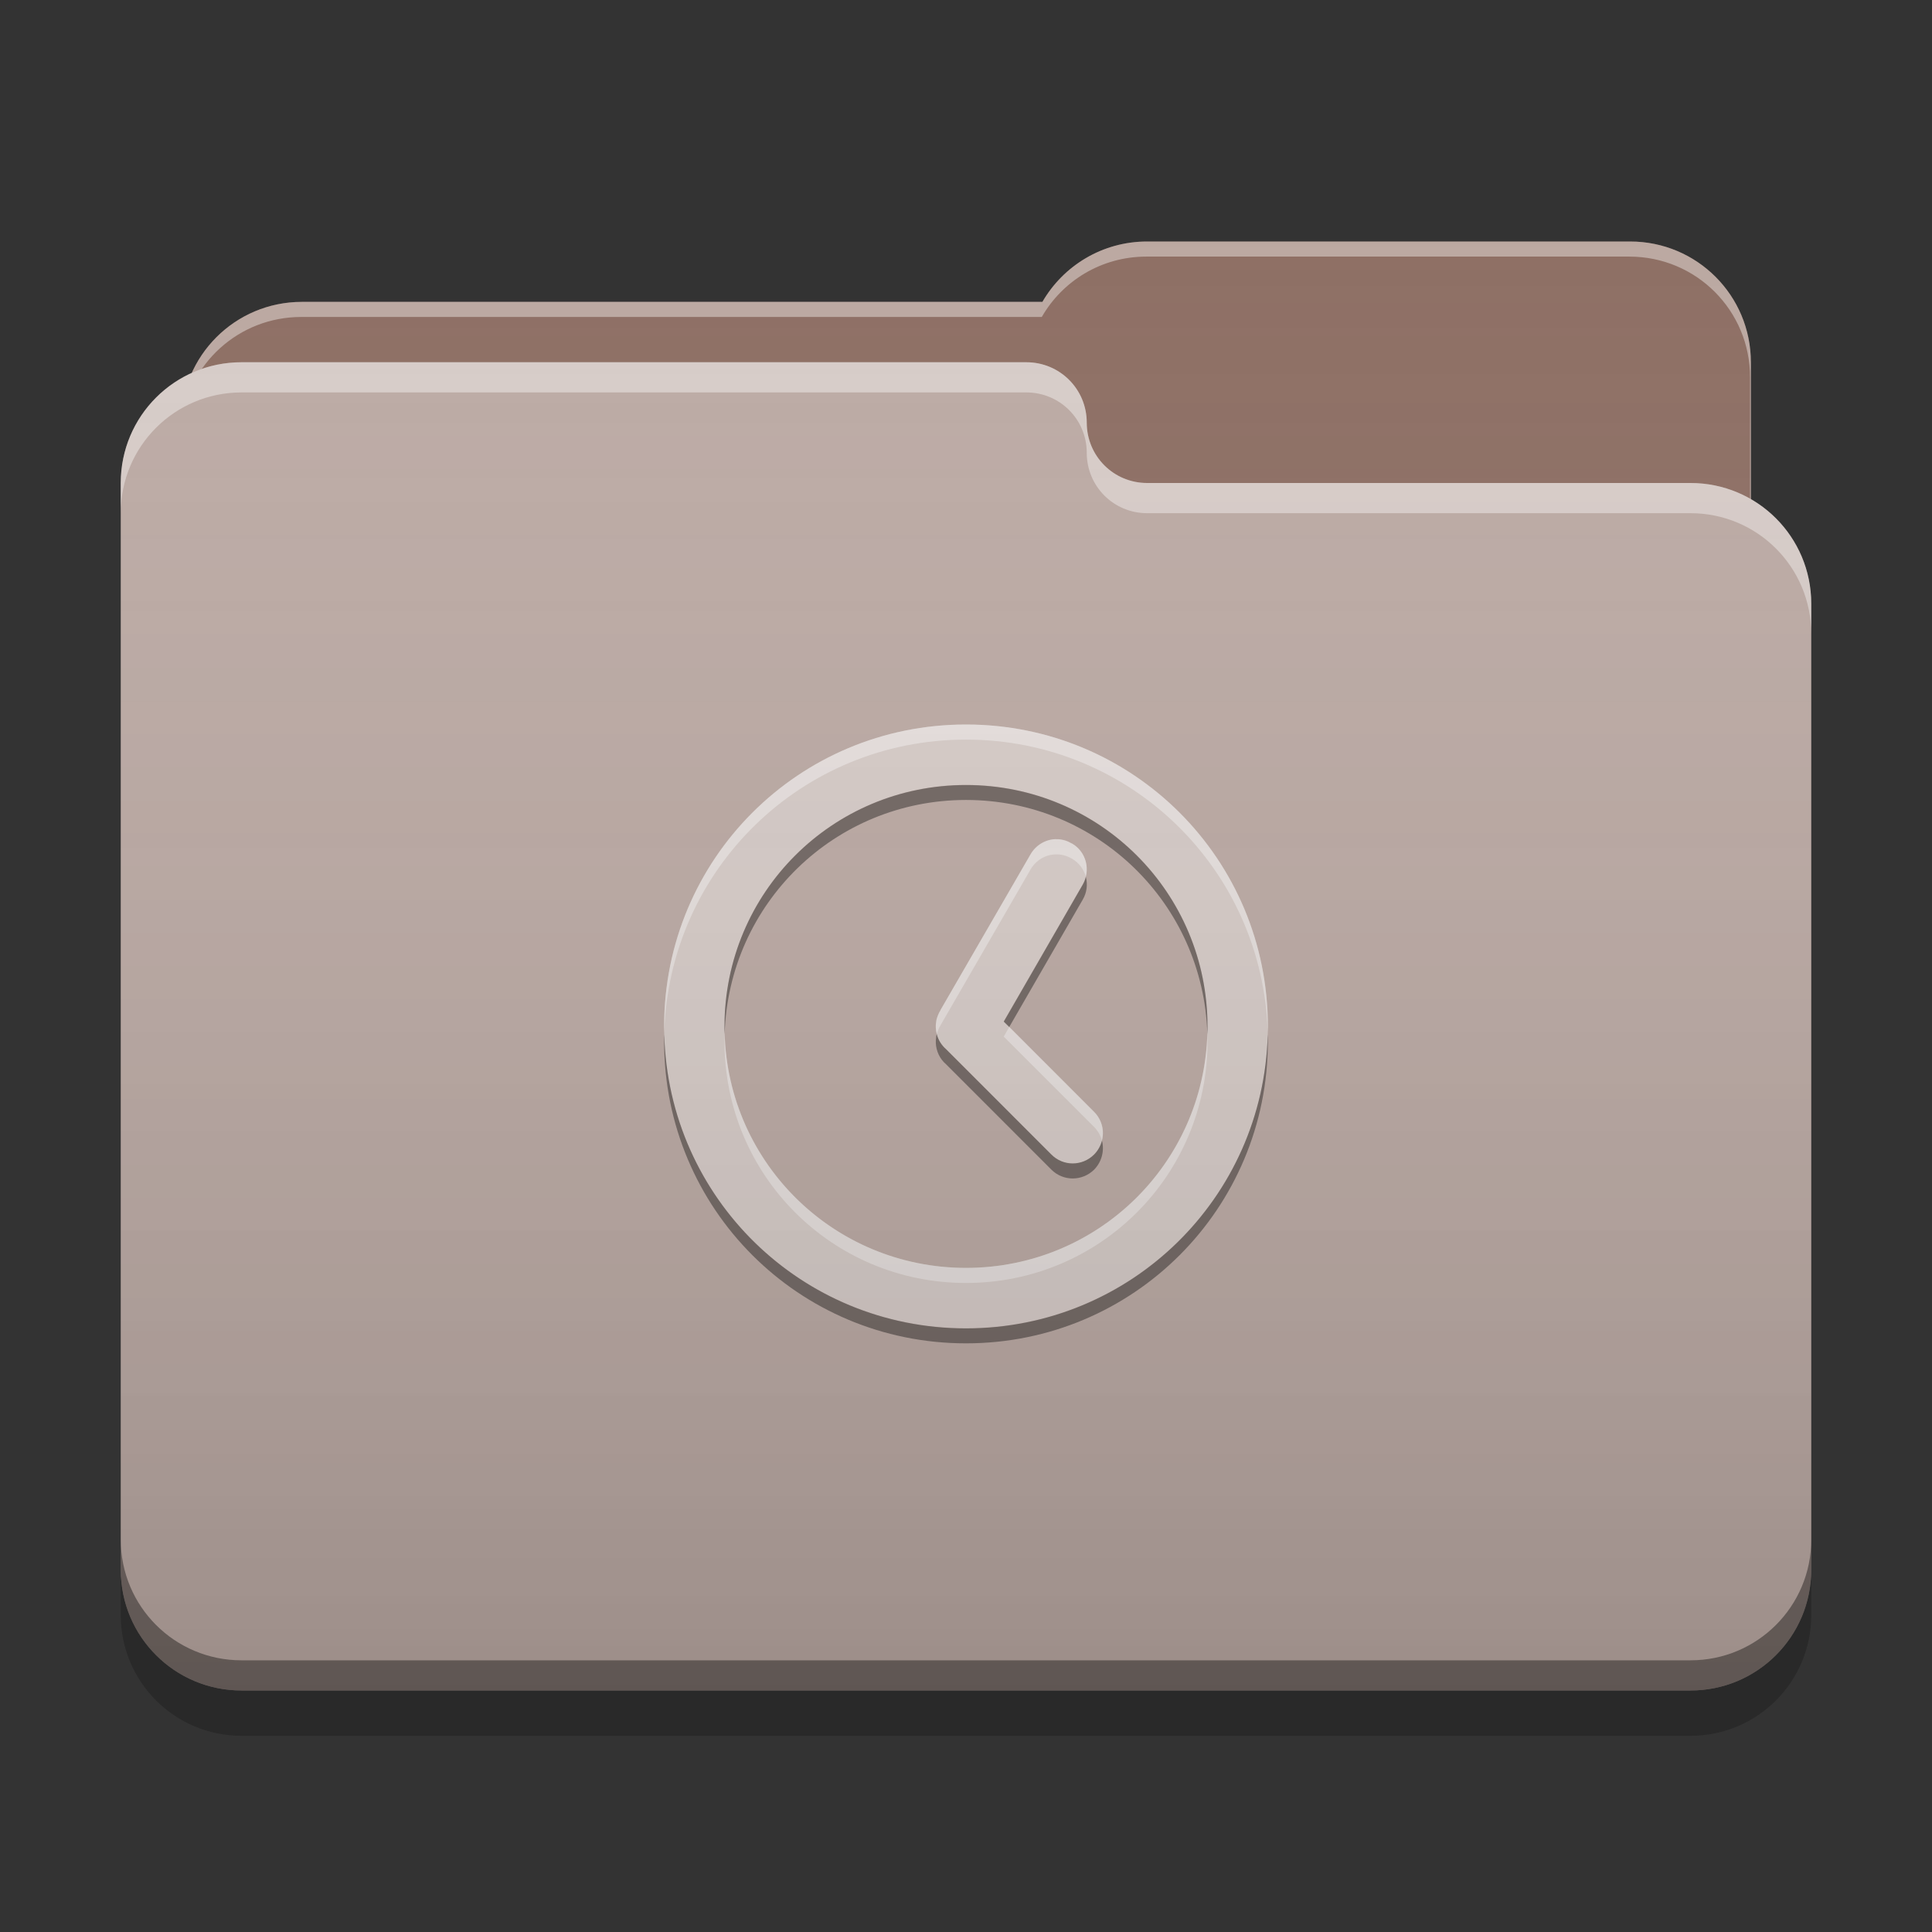 
<svg xmlns="http://www.w3.org/2000/svg" xmlns:xlink="http://www.w3.org/1999/xlink" width="48" height="48" viewBox="0 0 48 48" version="1.1">
<rect x="0" y="0" width="48" height="48" fill="#333333" stroke="none"/>
<defs>
<linearGradient id="linear0" gradientUnits="userSpaceOnUse" x1="32" y1="60" x2="32" y2="4" gradientTransform="matrix(0.75,0,0,0.75,0,0)">
<stop offset="0" style="stop-color:rgb(0%,0%,0%);stop-opacity:0.2;"/>
<stop offset="1" style="stop-color:rgb(100%,100%,100%);stop-opacity:0;"/>
</linearGradient>
</defs>
<g id="surface1">
<path style=" stroke:none;fill-rule:nonzero;fill:rgb(55.294%,43.137%,38.824%);fill-opacity:1;" d="M 28.5 6 C 27.387 6 26.418 6.602 25.898 7.5 L 7.5 7.5 C 5.84 7.5 4.5 8.84 4.5 10.5 L 4.5 15 C 4.5 16.66 5.84 18 7.5 18 L 40.5 18 C 42.16 18 43.5 16.66 43.5 15 L 43.5 9 C 43.5 7.34 42.16 6 40.5 6 Z M 28.5 6 "/>
<path style=" stroke:none;fill-rule:nonzero;fill:rgb(100%,100%,100%);fill-opacity:0.4;" d="M 28.5 6 C 27.387 6 26.418 6.602 25.898 7.5 L 7.5 7.5 C 5.84 7.5 4.5 8.84 4.5 10.5 L 4.5 10.555 C 4.66 9.043 5.93 7.875 7.484 7.875 L 25.883 7.875 C 26.398 6.977 27.367 6.375 28.48 6.375 L 40.48 6.375 C 42.145 6.375 43.48 7.715 43.48 9.375 L 43.48 15.316 C 43.492 15.215 43.5 15.109 43.5 15 L 43.5 9 C 43.5 7.34 42.16 6 40.5 6 Z M 28.5 6 "/>
<path style=" stroke:none;fill-rule:nonzero;fill:rgb(73.725%,66.667%,64.314%);fill-opacity:1;" d="M 6 9 C 4.34 9 3 10.34 3 12 L 3 39 C 3 40.66 4.34 42 6 42 L 42 42 C 43.66 42 45 40.66 45 39 L 45 15 C 45 13.34 43.66 12 42 12 L 28.539 12 C 28.527 12 28.512 12 28.5 12 C 27.668 12 27 11.332 27 10.5 C 27 9.668 26.332 9 25.5 9 Z M 6 9 "/>
<path style=" stroke:none;fill-rule:nonzero;fill:rgb(100%,100%,100%);fill-opacity:0.4;" d="M 6 9 C 4.34 9 3 10.34 3 12 L 3 12.75 C 3 11.09 4.34 9.75 6 9.75 L 25.5 9.75 C 26.332 9.75 27 10.418 27 11.25 C 27 12.082 27.668 12.75 28.5 12.75 C 28.512 12.75 28.527 12.75 28.539 12.75 L 42 12.75 C 43.66 12.75 45 14.09 45 15.75 L 45 15 C 45 13.34 43.66 12 42 12 L 28.539 12 C 28.527 12 28.512 12 28.5 12 C 27.668 12 27 11.332 27 10.5 C 27 9.668 26.332 9 25.5 9 Z M 6 9 "/>
<path style=" stroke:none;fill-rule:nonzero;fill:rgb(0%,0%,0%);fill-opacity:0.4;" d="M 3 38.25 L 3 39 C 3 40.66 4.34 42 6 42 L 42 42 C 43.66 42 45 40.66 45 39 L 45 38.25 C 45 39.91 43.66 41.25 42 41.25 L 6 41.25 C 4.34 41.25 3 39.91 3 38.25 Z M 3 38.25 "/>
<path style=" stroke:none;fill-rule:nonzero;fill:rgb(0%,0%,0%);fill-opacity:0.2;" d="M 3 39 L 3 40.125 C 3 41.785 4.34 43.125 6 43.125 L 42 43.125 C 43.66 43.125 45 41.785 45 40.125 L 45 39 C 45 40.66 43.66 42 42 42 L 6 42 C 4.34 42 3 40.66 3 39 Z M 3 39 "/>
<path style=" stroke:none;fill-rule:nonzero;fill:rgb(84.314%,80%,78.431%);fill-opacity:1;" d="M 24 18 C 19.844 18 16.5 21.344 16.5 25.5 C 16.5 29.656 19.844 33 24 33 C 28.156 33 31.5 29.656 31.5 25.5 C 31.5 21.344 28.156 18 24 18 Z M 24 19.5 C 27.324 19.5 30 22.176 30 25.5 C 30 28.824 27.324 31.5 24 31.5 C 20.676 31.5 18 28.824 18 25.5 C 18 22.176 20.676 19.5 24 19.5 Z M 26.23 20.848 C 25.98 20.855 25.738 20.992 25.602 21.227 L 23.371 25.086 C 23.367 25.098 23.359 25.109 23.355 25.121 L 23.352 25.125 C 23.344 25.137 23.336 25.148 23.332 25.16 C 23.328 25.172 23.32 25.184 23.316 25.195 C 23.305 25.219 23.297 25.238 23.289 25.266 C 23.285 25.273 23.281 25.277 23.281 25.285 C 23.277 25.297 23.277 25.305 23.273 25.312 C 23.273 25.316 23.27 25.324 23.27 25.328 C 23.27 25.332 23.27 25.332 23.266 25.336 C 23.266 25.344 23.266 25.348 23.262 25.355 C 23.262 25.359 23.262 25.367 23.262 25.371 C 23.258 25.379 23.258 25.387 23.258 25.395 C 23.25 25.441 23.246 25.488 23.25 25.535 C 23.258 25.738 23.348 25.934 23.508 26.07 L 26.121 28.684 C 26.414 28.977 26.887 28.977 27.18 28.684 C 27.477 28.387 27.477 27.914 27.18 27.621 L 24.938 25.375 L 26.898 21.977 C 27.105 21.617 26.988 21.164 26.637 20.957 L 26.613 20.949 C 26.492 20.875 26.359 20.844 26.23 20.848 Z M 26.23 20.848 "/>
<path style=" stroke:none;fill-rule:nonzero;fill:rgb(100%,100%,100%);fill-opacity:0.4;" d="M 24 18 C 19.844 18 16.5 21.344 16.5 25.5 C 16.5 25.551 16.504 25.602 16.504 25.652 C 16.621 21.602 19.918 18.375 24 18.375 C 28.082 18.375 31.379 21.602 31.496 25.652 C 31.496 25.602 31.5 25.551 31.5 25.5 C 31.5 21.344 28.156 18 24 18 Z M 26.23 20.848 C 25.98 20.855 25.738 20.992 25.602 21.23 L 23.371 25.086 C 23.367 25.098 23.359 25.109 23.355 25.121 L 23.352 25.125 C 23.344 25.137 23.34 25.148 23.332 25.16 C 23.328 25.172 23.32 25.18 23.316 25.195 C 23.305 25.215 23.297 25.238 23.289 25.266 C 23.285 25.273 23.281 25.277 23.281 25.285 C 23.277 25.297 23.277 25.305 23.273 25.312 C 23.273 25.316 23.27 25.324 23.27 25.328 C 23.27 25.332 23.27 25.332 23.266 25.336 C 23.266 25.344 23.266 25.348 23.262 25.359 C 23.262 25.363 23.262 25.367 23.262 25.371 C 23.258 25.379 23.258 25.387 23.258 25.395 C 23.25 25.441 23.246 25.492 23.25 25.539 C 23.254 25.59 23.262 25.641 23.273 25.688 C 23.277 25.68 23.277 25.672 23.281 25.664 C 23.281 25.656 23.285 25.648 23.289 25.641 C 23.297 25.617 23.305 25.594 23.316 25.57 C 23.32 25.559 23.328 25.547 23.332 25.535 C 23.34 25.523 23.344 25.512 23.352 25.5 L 23.355 25.496 C 23.359 25.488 23.367 25.477 23.371 25.465 L 25.602 21.605 C 25.738 21.367 25.98 21.23 26.23 21.227 C 26.359 21.223 26.492 21.254 26.613 21.324 L 26.637 21.336 C 26.809 21.438 26.926 21.598 26.977 21.781 C 27.055 21.465 26.926 21.129 26.637 20.961 L 26.613 20.949 C 26.492 20.879 26.359 20.848 26.23 20.852 Z M 25.074 25.516 L 24.938 25.754 L 27.18 27.996 C 27.277 28.094 27.344 28.211 27.375 28.336 C 27.441 28.09 27.375 27.816 27.18 27.621 Z M 18.004 25.66 C 18 25.73 18 25.805 18 25.875 C 18 29.199 20.676 31.875 24 31.875 C 27.324 31.875 30 29.199 30 25.875 C 30 25.805 30 25.73 29.996 25.66 C 29.91 28.91 27.27 31.5 24 31.5 C 20.73 31.5 18.09 28.91 18.004 25.66 Z M 18.004 25.66 "/>
<path style=" stroke:none;fill-rule:nonzero;fill:rgb(0.784%,0.784%,0.784%);fill-opacity:0.4;" d="M 24 19.504 C 20.676 19.504 18 22.18 18 25.504 C 18 25.566 18 25.629 18.004 25.688 C 18.102 22.453 20.738 19.875 24 19.875 C 27.262 19.875 29.898 22.453 29.996 25.688 C 30 25.629 30 25.566 30 25.504 C 30 22.18 27.324 19.504 24 19.504 Z M 26.977 21.785 C 26.961 21.855 26.934 21.922 26.898 21.984 L 24.938 25.383 L 25.074 25.516 L 26.898 22.355 C 27.004 22.176 27.027 21.973 26.977 21.785 Z M 23.273 25.691 C 23.27 25.695 23.27 25.699 23.27 25.703 C 23.27 25.703 23.27 25.707 23.27 25.707 C 23.266 25.719 23.266 25.723 23.262 25.73 C 23.262 25.738 23.262 25.738 23.262 25.746 C 23.258 25.75 23.258 25.762 23.258 25.77 C 23.25 25.816 23.25 25.863 23.25 25.91 C 23.258 26.113 23.348 26.309 23.508 26.445 L 26.121 29.059 C 26.414 29.352 26.887 29.352 27.184 29.059 C 27.375 28.863 27.441 28.59 27.379 28.34 C 27.344 28.465 27.281 28.586 27.184 28.684 C 26.887 28.98 26.414 28.98 26.121 28.684 L 23.508 26.07 C 23.391 25.969 23.309 25.836 23.273 25.691 Z M 16.504 25.699 C 16.5 25.758 16.5 25.816 16.5 25.875 C 16.5 30.031 19.844 33.375 24 33.375 C 28.156 33.375 31.5 30.031 31.5 25.875 C 31.5 25.816 31.5 25.758 31.496 25.699 C 31.395 29.762 28.09 33.004 24 33.004 C 19.91 33.004 16.605 29.762 16.504 25.699 Z M 16.504 25.699 "/>
<path style=" stroke:none;fill-rule:nonzero;fill:url(#linear0);" d="M 28.5 6 C 27.387 6 26.418 6.602 25.898 7.5 L 7.5 7.5 C 6.281 7.5 5.234 8.223 4.766 9.262 C 3.723 9.734 3 10.781 3 12 L 3 39 C 3 40.66 4.34 42 6 42 L 42 42 C 43.66 42 45 40.66 45 39 L 45 15 C 45 13.887 44.398 12.918 43.5 12.402 L 43.5 9 C 43.5 7.34 42.16 6 40.5 6 Z M 28.5 6 "/>
</g>
</svg>
